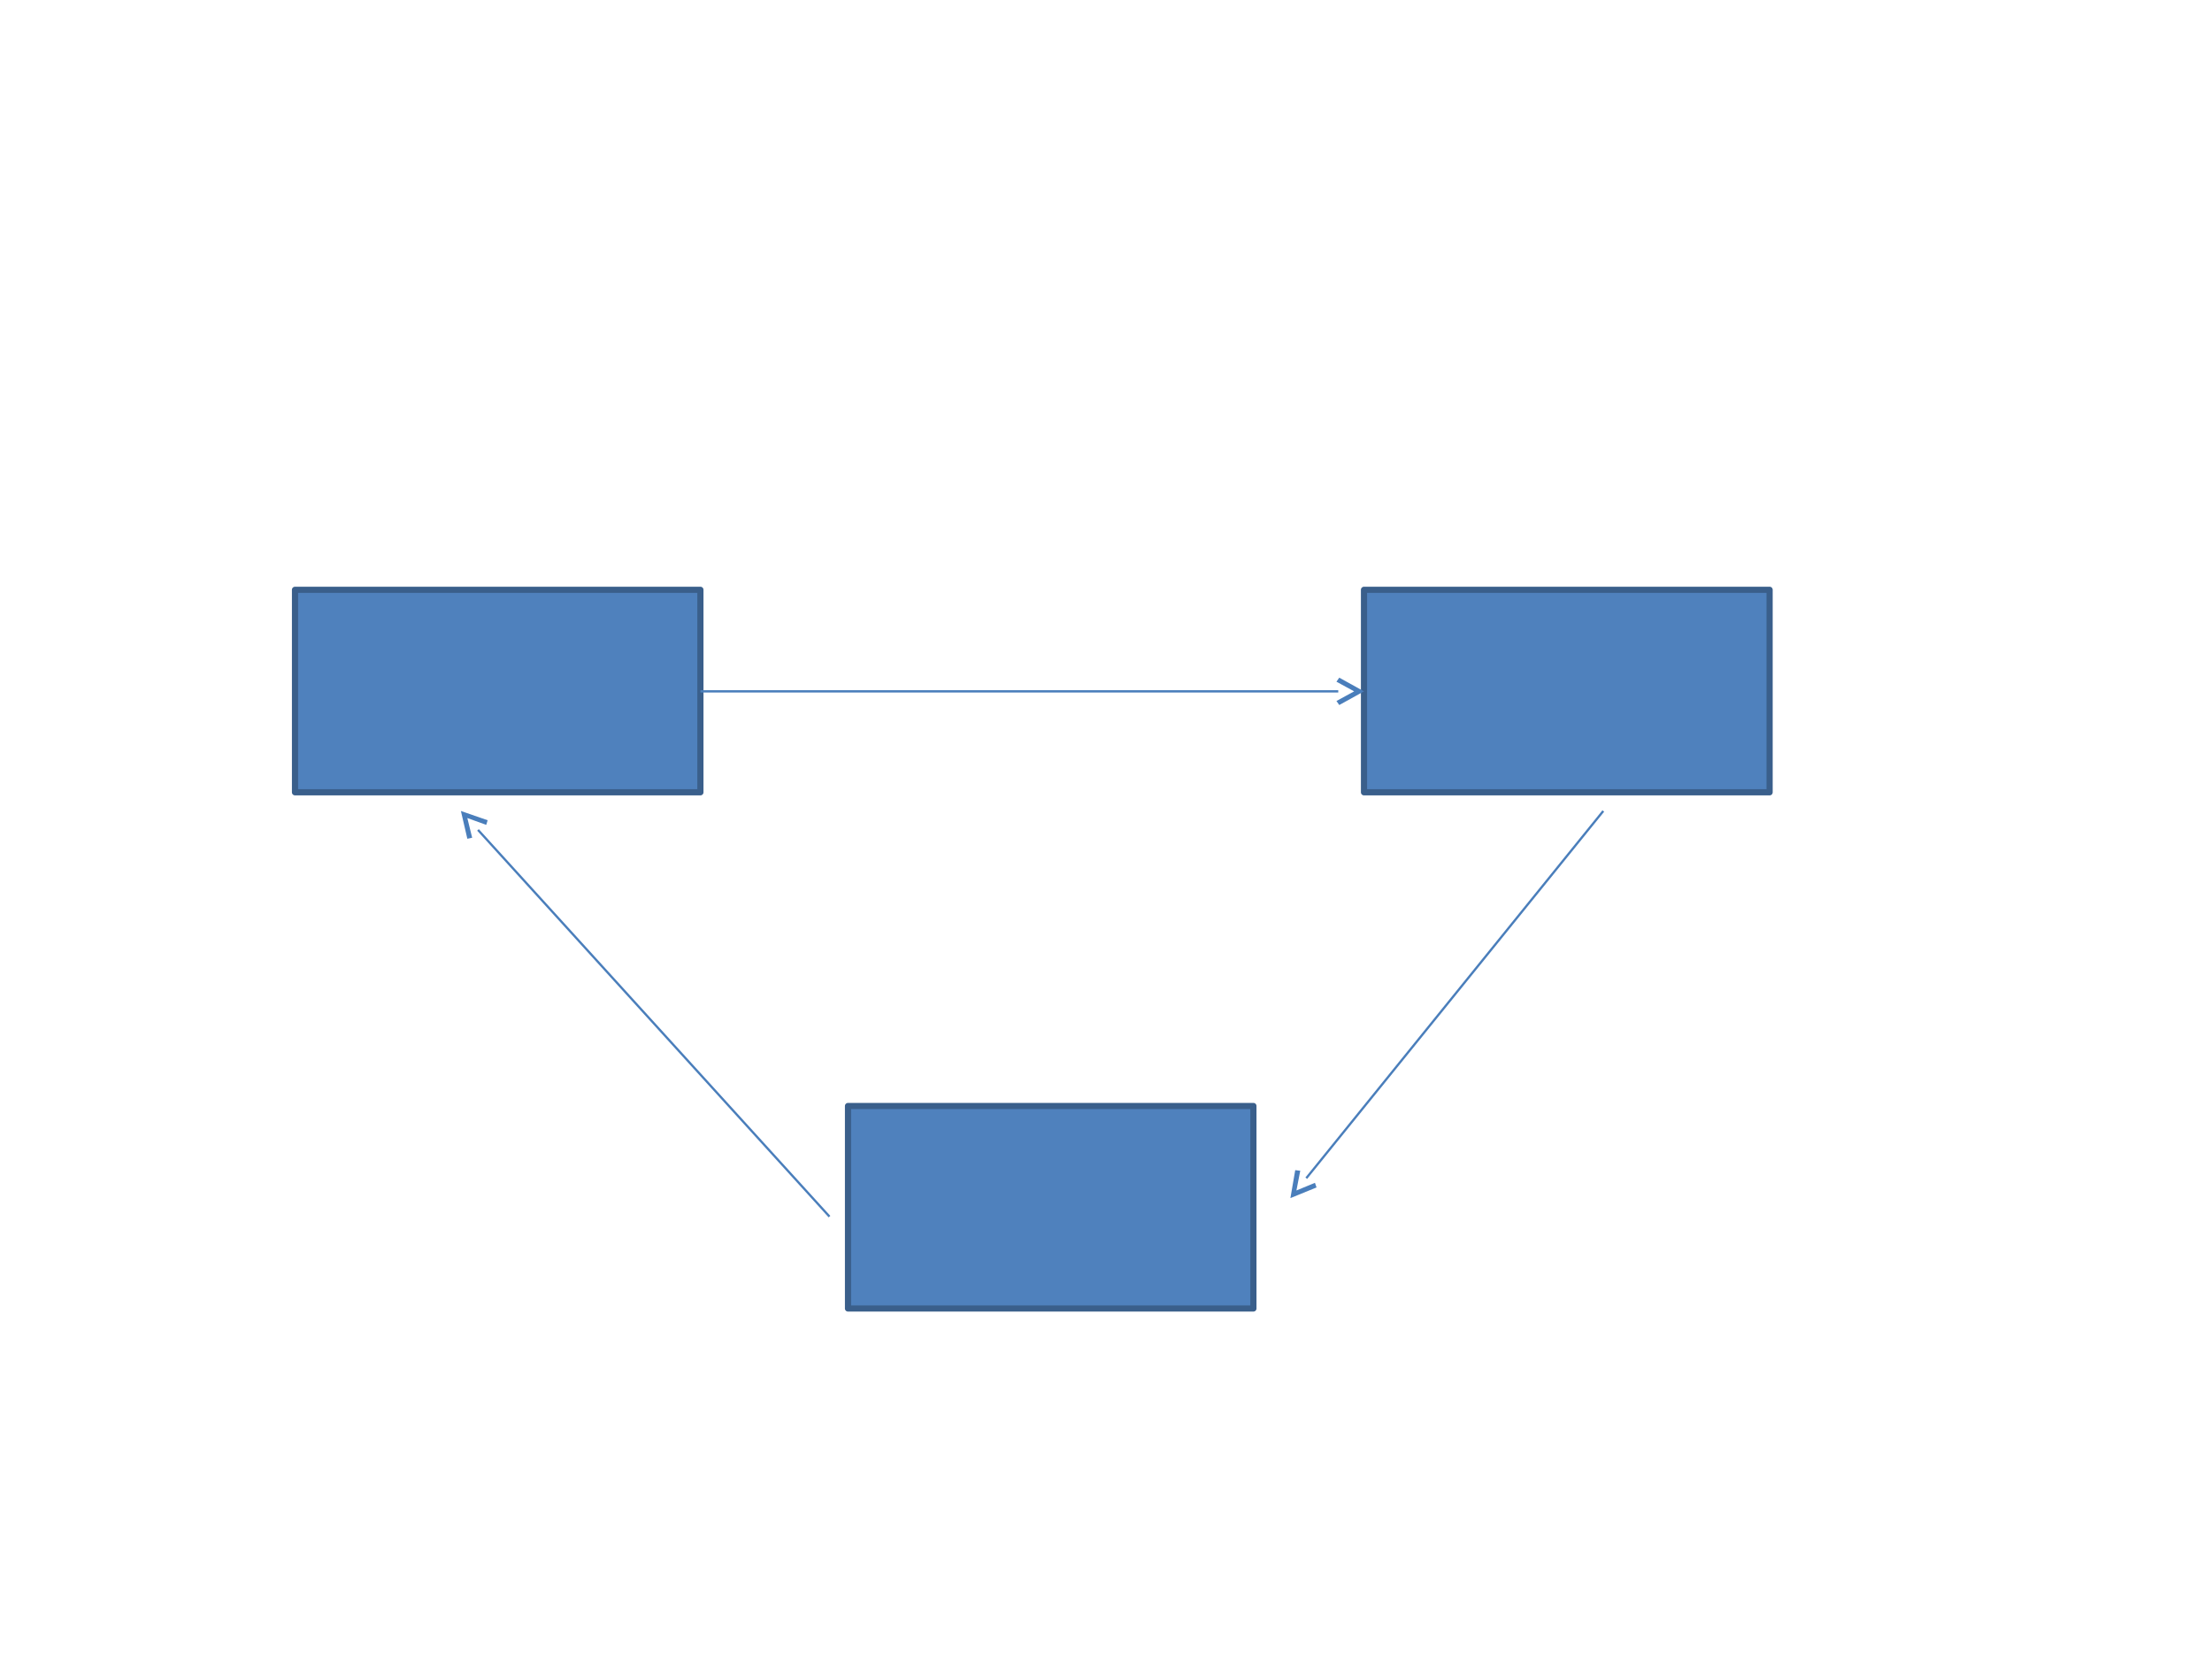 <?xml version="1.0" encoding="UTF-8" standalone="no"?>
<!DOCTYPE svg PUBLIC "-//W3C//DTD SVG 1.1//EN"
"http://www.w3.org/Graphics/SVG/1.1/DTD/svg11.dtd">
<svg viewBox="0 0 1100 825" version="1.1" xmlns="http://www.w3.org/2000/svg" xmlns:xlink="http://www.w3.org/1999/xlink">
<defs>
<style type="text/css"><![CDATA[
.g1_8{
fill: #FFFFFF;
}
.g2_8{
fill: #4F81BD;
}
.g3_8{
fill: none;
stroke: #3A5F8B;
stroke-width: 3.07;
stroke-linecap: butt;
stroke-linejoin: round;
}
.g4_8{
fill: none;
stroke: #4A7EBB;
stroke-width: 1.124;
stroke-linecap: butt;
stroke-linejoin: round;
}
.g5_8{
fill: #4A7EBB;
}
]]></style>
</defs>
<path fill-rule="evenodd" d="M0,0L1100,0l0,825L0,825L0,0Z" class="g1_8" />
<path fill-rule="evenodd" d="M0,0L1100,0l0,825L0,825L0,0Z" class="g1_8" />
<path fill-rule="evenodd" d="M247.5,394l-100.8,0l0,-100.7l201.6,0l0,100.7l-100.8,0Z" class="g2_8" />
<path d="M247.5,394l-100.8,0l0,-100.7l201.6,0l0,100.7l-100.8,0Z" class="g3_8" />
<path fill-rule="evenodd" d="M522.5,650.7l-100.8,0l0,-100.7l201.6,0l0,100.7l-100.8,0Z" class="g2_8" />
<path d="M522.5,650.7l-100.8,0l0,-100.7l201.6,0l0,100.7l-100.8,0Z" class="g3_8" />
<path fill-rule="evenodd" d="M779.2,394l-100.9,0l0,-100.7l201.7,0L880,394l-100.8,0Z" class="g2_8" />
<path d="M779.2,394l-100.9,0l0,-100.7l201.7,0L880,394l-100.8,0Z" class="g3_8" />
<path d="M348.3,343.8l317.2,0" class="g4_8" />
<path fill-rule="evenodd" d="M678.3,343.8L666,350.6l-1.4,-2l8.8,-4.8L664.6,339l1.4,-2l12.3,6.8Z" class="g5_8" />
<path d="M797.3,403.3L649.6,585.9" class="g4_8" />
<path fill-rule="evenodd" d="M641.7,595.8l2.4,-13.9l2.5,0.3l-1.9,9.8l9.2,-3.8l0.8,2.3l-13,5.3Z" class="g5_8" />
<path d="M412.5,605L237.7,412.7" class="g4_8" />
<path fill-rule="evenodd" d="M229.2,403.3l13.3,4.6l-0.7,2.3l-9.4,-3.4l2.4,9.8l-2.4,0.5l-3.2,-13.8Z" class="g5_8" />
</svg>